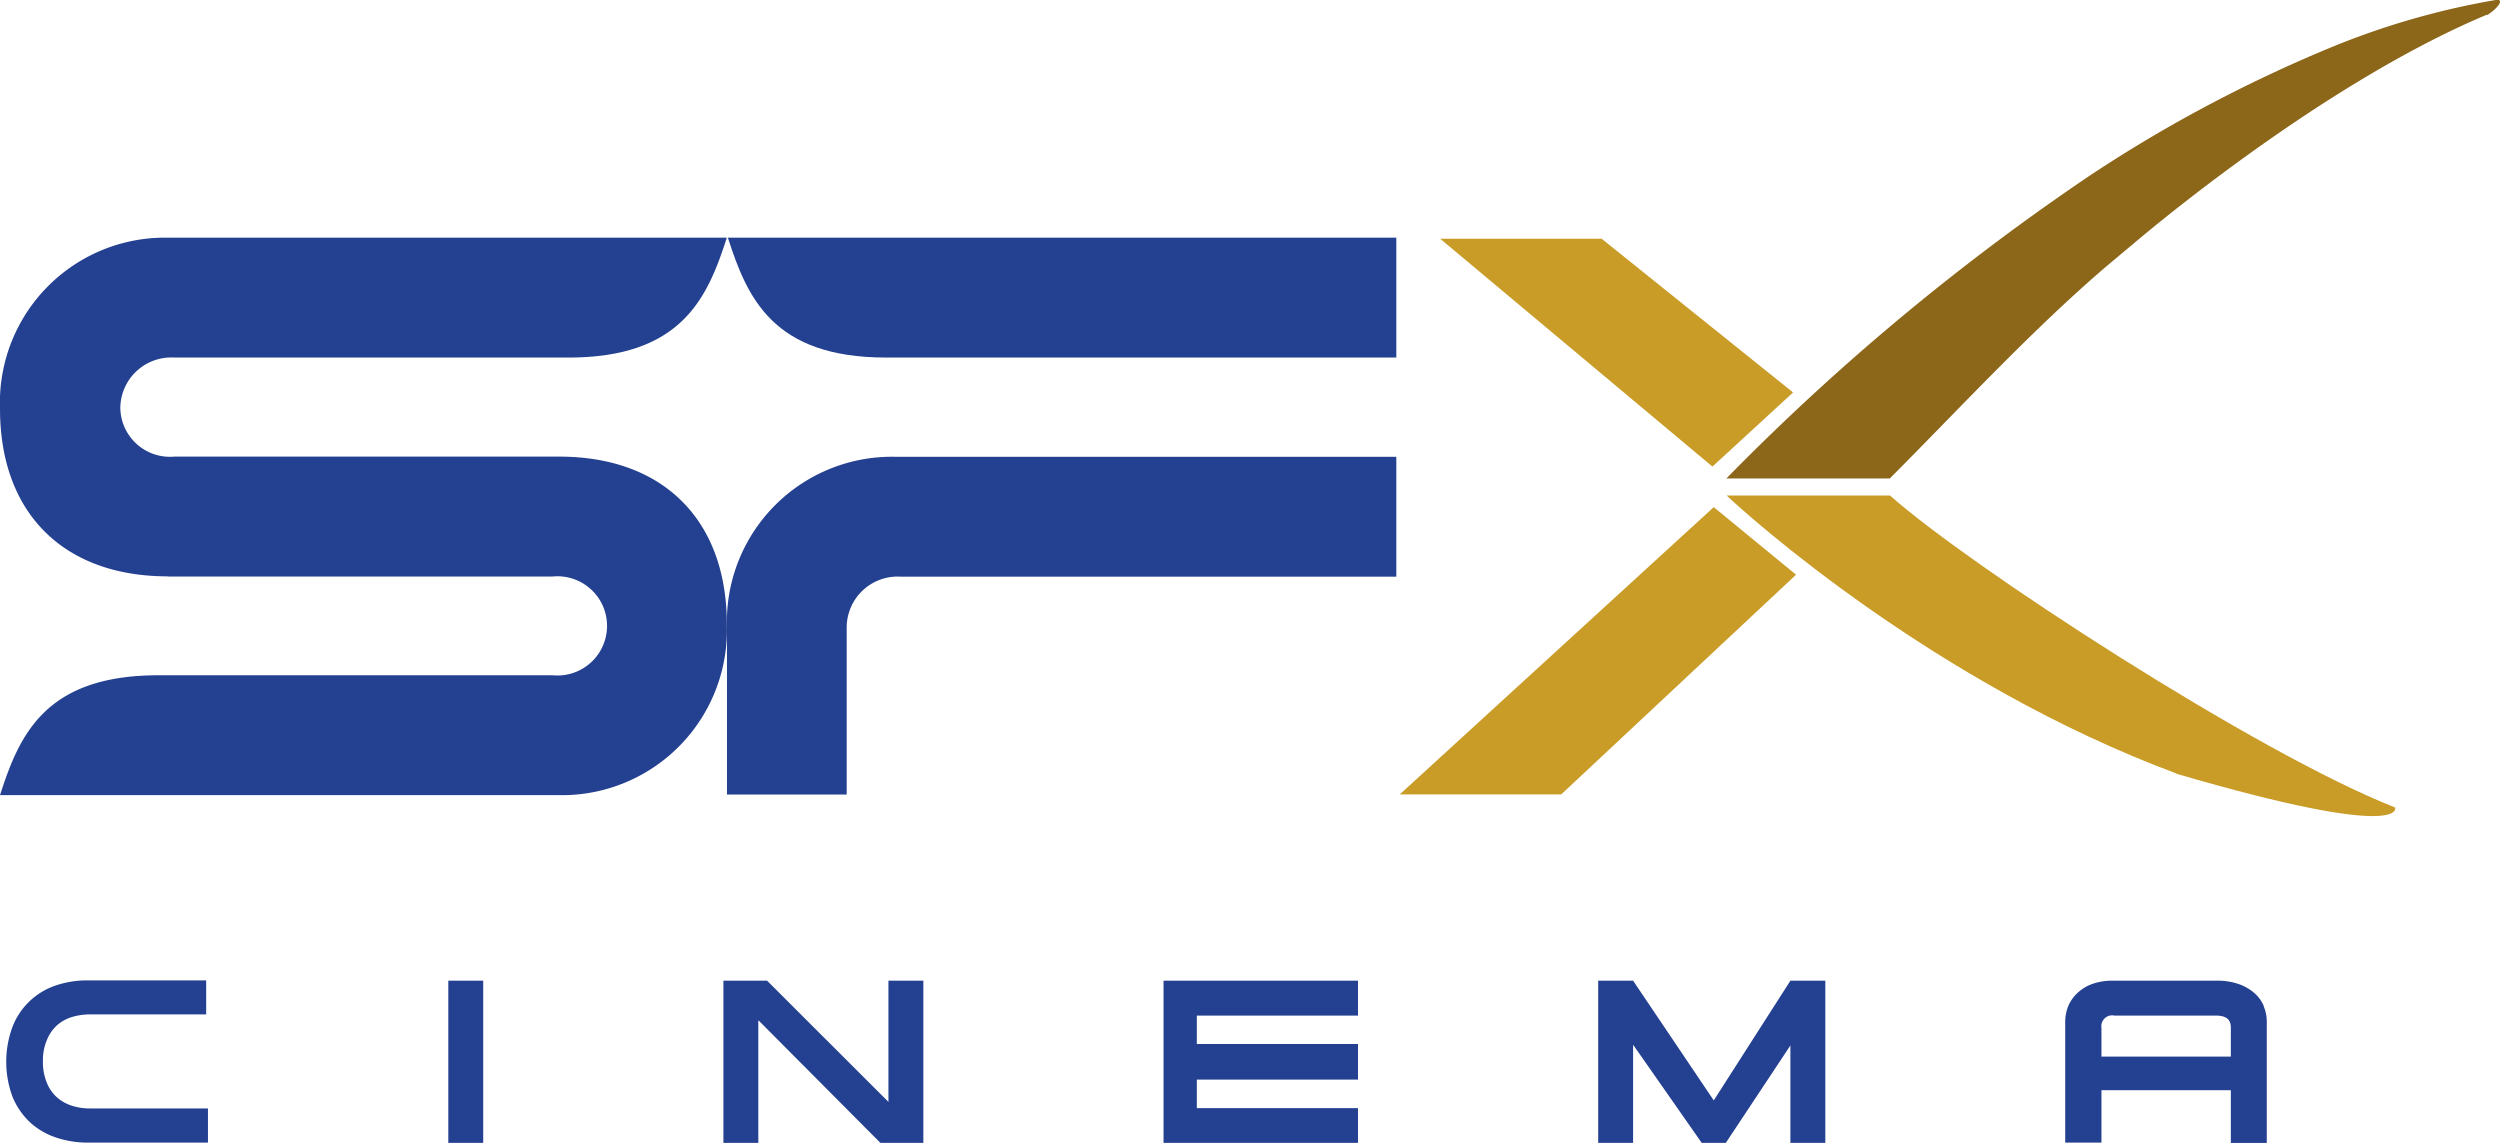 <svg id="Layer_1" data-name="Layer 1" xmlns="http://www.w3.org/2000/svg" viewBox="0 0 168.3 76.94"><defs><style>.cls-1{fill:#244091;}.cls-2{fill:#c99c28;}.cls-3{fill:#8c6619;}</style></defs><title>SfX</title><path class="cls-1" d="M152.4,67.73a2.42,2.42,0,0,0-.65-0.89,3.23,3.23,0,0,0-1.06-.6,4.38,4.38,0,0,0-1.45-.22h-7a4,4,0,0,0-1.39.22,2.91,2.91,0,0,0-1,.61,2.63,2.63,0,0,0-.62.89,2.85,2.85,0,0,0-.2,1.07v8.11h2.44V73.39h8.71v3.55h2.42V68.8a2.67,2.67,0,0,0-.21-1.06m-2.21,1.45v1.94h-8.71V69.19a0.73,0.73,0,0,1,.88-0.82h6.83c0.88,0,1,.44,1,0.82"/><polygon class="cls-1" points="80.57 72.68 91.42 72.68 91.42 70.28 80.57 70.28 80.57 68.37 91.42 68.37 91.42 66.02 78.33 66.02 78.33 76.94 91.42 76.94 91.42 74.6 80.57 74.6 80.57 72.68"/><path class="cls-1" d="M4.82,74.43a2.74,2.74,0,0,1-1-.57,2.65,2.65,0,0,1-.68-1,3.63,3.63,0,0,1-.25-1.42,3.49,3.49,0,0,1,.26-1.41,2.73,2.73,0,0,1,.68-1,2.7,2.7,0,0,1,1-.56,4.16,4.16,0,0,1,1.25-.18h7.8V66h-8a6.5,6.5,0,0,0-2.09.33A4.73,4.73,0,0,0,.86,69.08a6.76,6.76,0,0,0,0,4.8,4.93,4.93,0,0,0,1.2,1.71,4.86,4.86,0,0,0,1.75,1,6.58,6.58,0,0,0,2.09.33H14V74.62H6.07a4,4,0,0,1-1.26-.19"/><polygon class="cls-1" points="59.91 66.02 59.91 66.02 59.81 66.02 59.81 74.18 51.64 66.02 48.7 66.02 48.7 76.94 50.93 76.94 51.05 76.94 51.05 68.68 59.2 76.87 59.28 76.94 62.16 76.94 62.16 66.02 59.91 66.02"/><polygon class="cls-1" points="120.53 66.02 120.53 66.02 115.37 74.08 109.94 66.02 107.59 66.02 107.59 76.91 107.59 76.94 109.94 76.94 109.94 70.33 114.56 76.94 116.18 76.94 120.53 70.38 120.53 76.94 122.88 76.94 122.88 76.91 122.88 66.02 120.53 66.02"/><rect class="cls-1" x="30.18" y="66.02" width="2.35" height="10.92"/><path class="cls-1" d="M11.28,38.8C4.39,38.8,0,34.65,0,27.51A11.11,11.11,0,0,1,11.28,16H48.93c-1.29,4-3,8.07-10.65,8.07H11.72A3.43,3.43,0,0,0,8.1,27.47a3.34,3.34,0,0,0,3.62,3.27H37.66c6.88,0,11.27,4.16,11.27,11.29a11.11,11.11,0,0,1-11.27,11.5H0c1.29-4,3-8.07,10.65-8.07H37.21a3.34,3.34,0,1,0,0-6.65H11.28Z"/><path class="cls-1" d="M48.93,53.49H57V42.2a3.43,3.43,0,0,1,3.62-3.38H94V30.75H60.21A11.11,11.11,0,0,0,48.94,42.25V53.49Z"/><path class="cls-1" d="M94,16h-45c1.29,4,3,8.07,10.64,8.07H94V16Z"/><path class="cls-2" d="M146.52,52.09c15.63,4.57,14.72,2.27,14.72,2.27-9.32-3.66-28.72-16.29-34-21h-11c1.43,1.36,14,12.66,30.3,18.72"/><polygon class="cls-2" points="120.71 26.42 107.82 16.07 96.95 16.07 115.28 31.41 120.71 26.42"/><polygon class="cls-2" points="115.37 34.14 94.23 53.48 105.1 53.48 120.91 38.69 115.37 34.14"/><path class="cls-3" d="M143.42,16.58S155.8,5.87,167.39,1l0.07,0c0.58-.35,1.24-1.1.55-1a52.14,52.14,0,0,0-10.62,3,95,95,0,0,0-16.57,8.73,157.88,157.88,0,0,0-24.6,20.48h11c4.71-4.72,9.57-10,14.64-14.33l1.53-1.28h0Z"/></svg>
